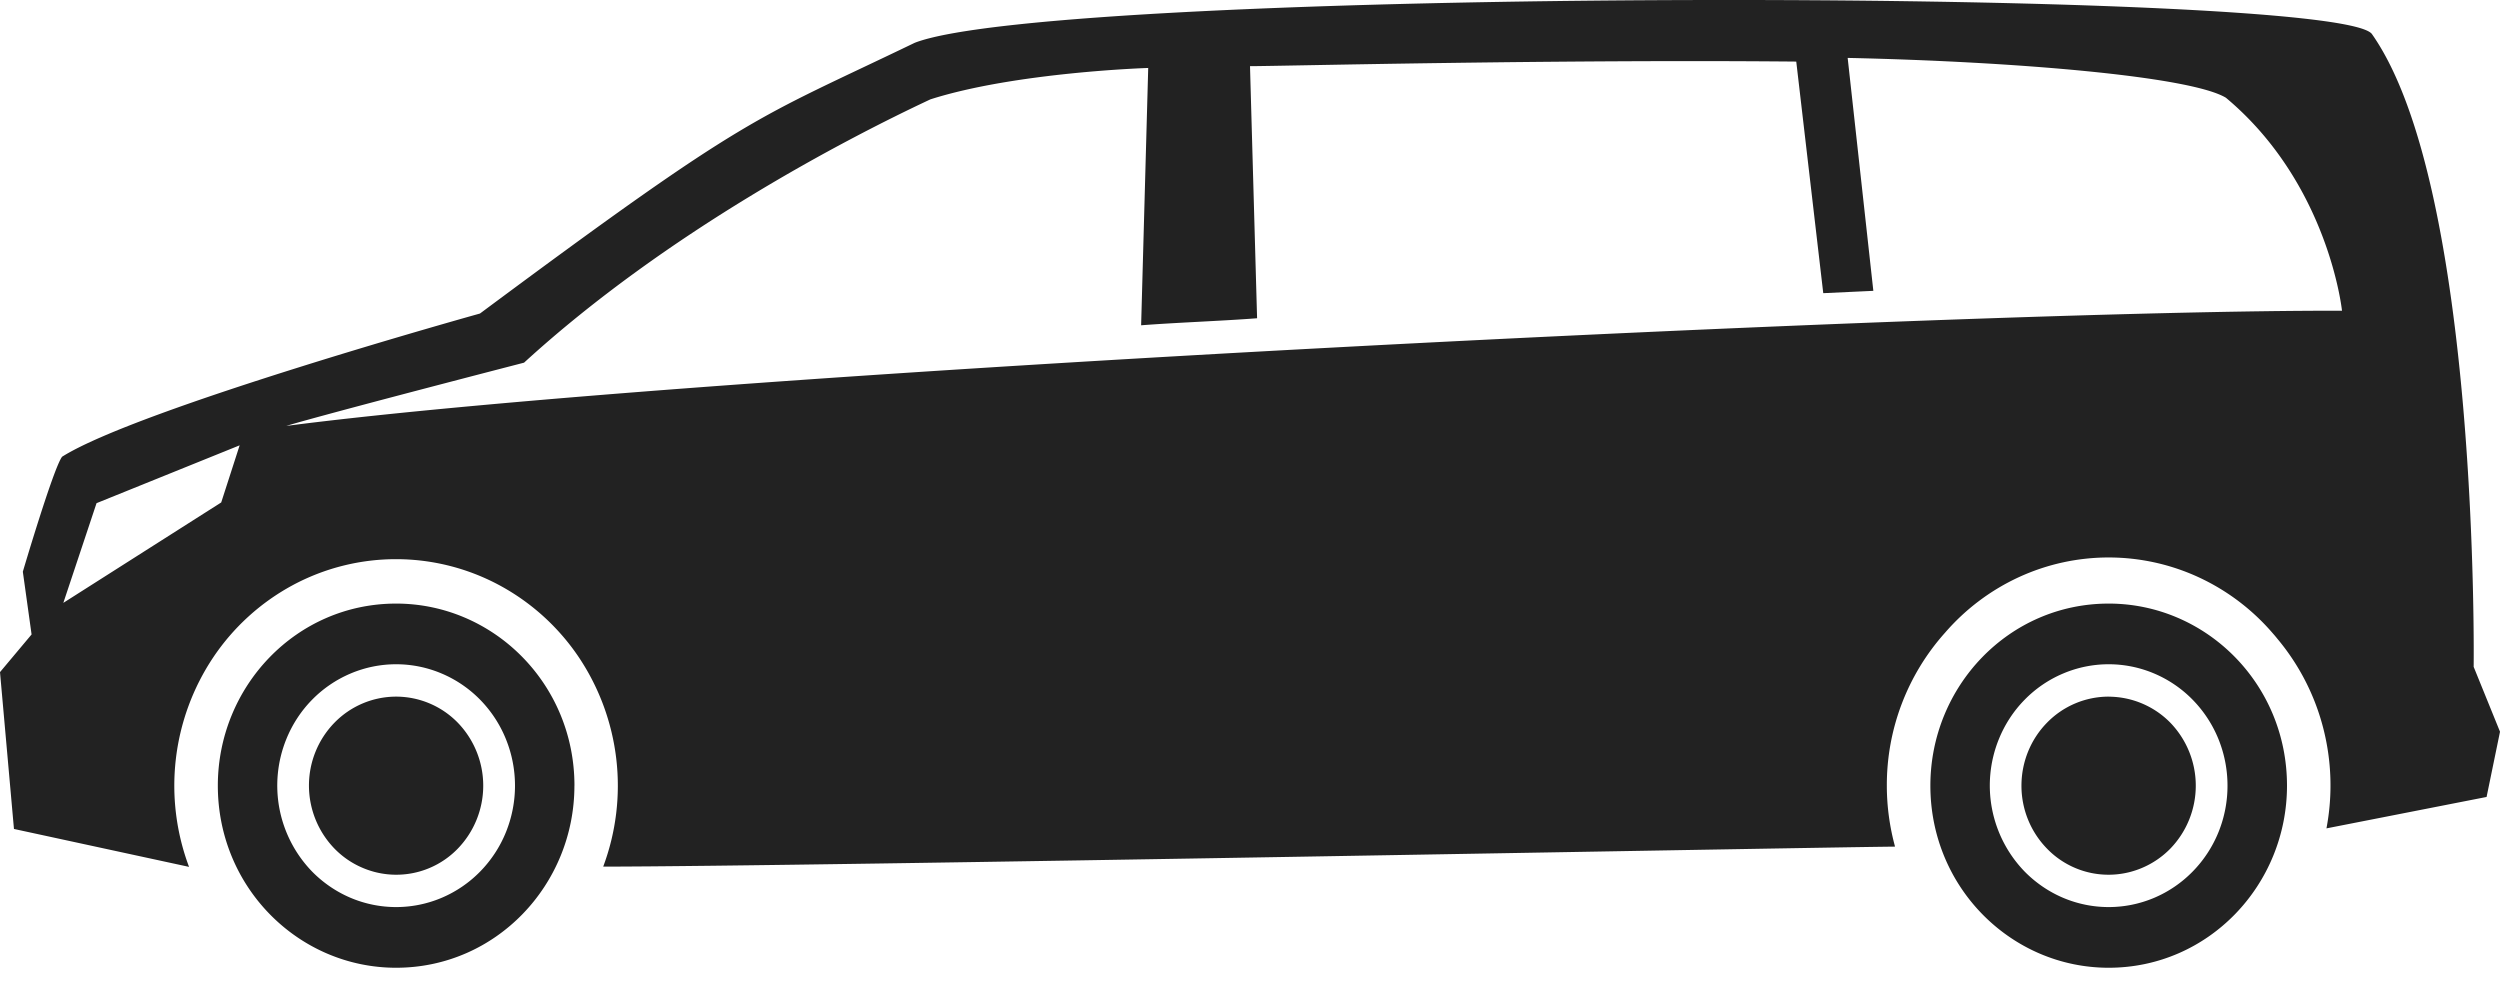 <svg width="60" height="24" fill="#222" xmlns="http://www.w3.org/2000/svg"><path d="M50.608 16.72a2.085 2.085 0 011.48.625 2.175 2.175 0 010 3.022 2.089 2.089 0 01-.68.463 2.054 2.054 0 01-2.28-.463 2.16 2.16 0 01-.613-1.511c0-.567.22-1.11.613-1.511a2.07 2.07 0 011.48-.626zm4.28 2.136c0 2.376-1.878 4.37-4.28 4.37-2.327 0-4.279-1.917-4.279-4.37 0-2.377 1.877-4.37 4.28-4.37 2.326 0 4.279 1.917 4.279 4.37zm-1.428 0a2.97 2.97 0 00-.216-1.115 2.917 2.917 0 00-.619-.946 2.848 2.848 0 00-.925-.631 2.799 2.799 0 00-2.184 0c-.346.146-.661.36-.926.631-.265.27-.475.592-.618.946a2.966 2.966 0 00.618 3.175c.265.27.58.485.926.632a2.8 2.8 0 002.184 0 2.85 2.85 0 00.925-.632c.265-.27.475-.591.619-.945.143-.354.217-.733.216-1.115zm-46.045 0a2.176 2.176 0 00.612 1.51c.195.2.425.357.68.464a2.054 2.054 0 002.28-.463 2.175 2.175 0 000-3.022 2.07 2.07 0 00-1.48-.626 2.07 2.07 0 00-1.48.626 2.16 2.16 0 00-.612 1.51zm6.371 0c0 2.376-1.877 4.37-4.28 4.37-2.326 0-4.278-1.917-4.278-4.37 0-2.377 1.877-4.37 4.279-4.37 2.327 0 4.28 1.917 4.28 4.37zm-1.426 0c0-.383-.074-.762-.217-1.115a2.917 2.917 0 00-.618-.946 2.848 2.848 0 00-.926-.631 2.799 2.799 0 00-2.184 0 2.85 2.85 0 00-.926.631c-.265.27-.475.592-.618.946a2.966 2.966 0 00.618 3.175c.265.27.58.485.926.632a2.8 2.8 0 002.184 0 2.85 2.85 0 00.926-.632c.264-.27.475-.591.618-.945.143-.354.217-.733.217-1.115zM60 17.562l-.322 1.565-3.843.754c.152-.8.125-1.625-.079-2.413a5.453 5.453 0 00-1.1-2.139 3.129 3.129 0 00-.107-.127l-.001-.001a5.253 5.253 0 00-1.772-1.343 5.151 5.151 0 00-4.315-.01 5.251 5.251 0 00-1.778 1.335 5.479 5.479 0 00-1.399 3.672c0 .507.07.998.197 1.464-1.86.015-26.196.476-31.004.48a5.544 5.544 0 00-.586-5.026 5.36 5.36 0 00-1.91-1.73 5.235 5.235 0 00-4.957.002 5.362 5.362 0 00-1.907 1.733 5.544 5.544 0 00-.58 5.027l-4.202-.91L0 16.131l.758-.904-.21-1.506s.737-2.497.943-2.76c1.838-1.157 10.028-3.436 10.028-3.436 6.54-4.86 6.548-4.623 10.433-6.497C25.365-.305 56.04-.305 56.924.814c2.592 3.68 2.444 15.19 2.444 15.19L60 17.561zM5.751 10.688l-3.434 1.388-.797 2.393 3.789-2.41.442-1.37zm50.457-3.23s-.316-3.047-2.786-5.112c-.843-.51-5.004-.867-9.078-.956l.616 5.59-1.202.056-.648-5.558c-5.822-.055-12.422.11-13.11.11l.17 6.05c-.832.065-1.95.104-2.783.169l.17-6.176s-3.178.1-5.226.753c-2.023.947-6.32 3.179-9.754 6.32-5.19 1.345-5.705 1.518-5.705 1.518C16.875 8.924 47.338 7.43 56.208 7.458z"/></svg>